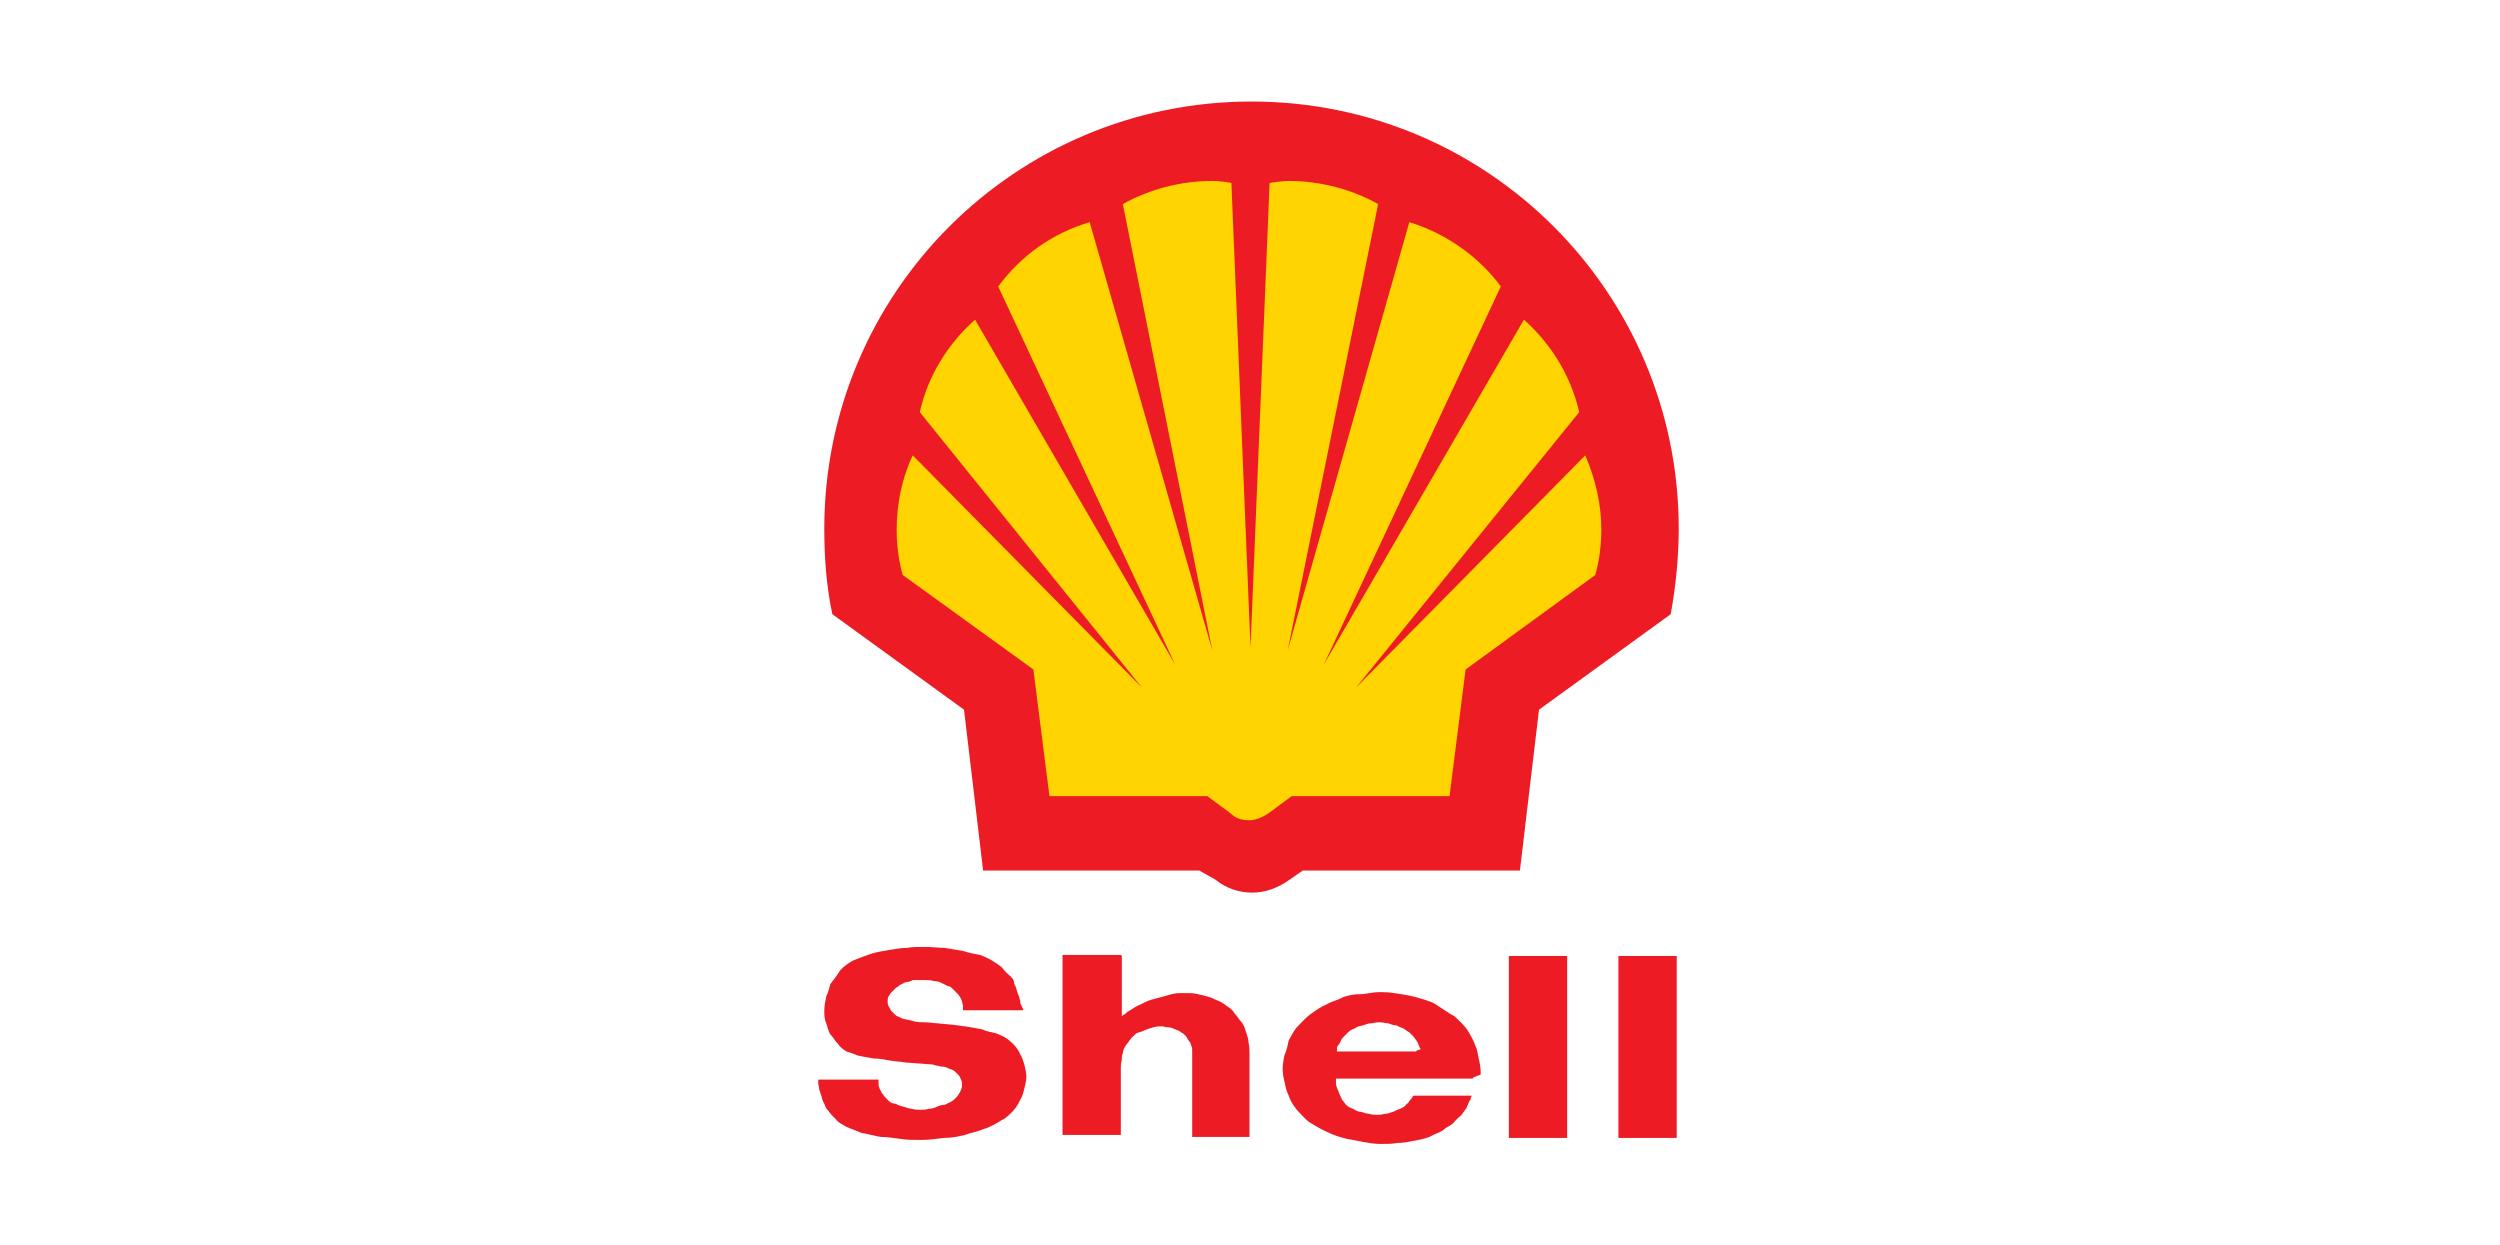 <?xml version="1.0" encoding="utf-8"?>
<!-- Generator: Adobe Illustrator 26.0.3, SVG Export Plug-In . SVG Version: 6.00 Build 0)  -->
<svg version="1.1" id="Layer_1" xmlns="http://www.w3.org/2000/svg" xmlns:xlink="http://www.w3.org/1999/xlink" x="0px" y="0px"
	 viewBox="0 0 248.7 123.9" style="enable-background:new 0 0 248.7 123.9;" xml:space="preserve">
<style type="text/css">
	.st0{fill:#ED1C24;}
	.st1{fill:#FFD400;}
	.st2{fill:none;}
	.st3{fill-rule:evenodd;clip-rule:evenodd;fill:#ED1C24;}
</style>
<g>
	<path class="st0" d="M120.1,79.2h-15.7l-1.6-12.6l-13-9.4c-0.4-1.4-0.6-3-0.6-4.5c0-2.5,0.5-5.1,1.6-7.4l22.8,23.1L91.5,41
		c0.8-3.6,2.8-6.8,5.5-9.2l19.9,34.3L99.3,28.5c2.3-3.1,5.4-5.3,9.1-6.4l12.2,42.6l-8.9-44.4c2.7-1.5,5.8-2.3,8.9-2.3
		c0.7,0,1.4,0.1,1.9,0.2l1.9,46.2l1.9-46.2c0.7-0.1,1.4-0.2,1.9-0.2c3.1,0,6.2,0.8,8.9,2.3l-9,44.4l12.1-42.6
		c3.6,1.1,6.9,3.4,9.1,6.4l-17.6,37.6l19.9-34.3c2.8,2.5,4.7,5.7,5.5,9.2l-22.2,27.4l22.8-23.1c1,2.3,1.6,4.8,1.6,7.4
		c0,1.5-0.2,3.1-0.6,4.5l-12.9,9.4l-1.6,12.6h-15.7l-2.3,1.7c-0.6,0.4-1.3,0.7-1.9,0.7c-0.8,0-1.4-0.2-1.9-0.7 M119.3,86.6H97.8
		l-1.9-16l-13.1-9.5c-0.6-2.8-0.8-5.7-0.8-8.5c0-23.5,19-42.5,42.5-42.5s42.5,19,42.5,42.5c0,2.8-0.3,5.8-0.8,8.5l-13.1,9.5l-1.9,16
		h-21.6l-1.3,0.9c-1.1,0.8-2.4,1.3-3.7,1.3s-2.6-0.4-3.7-1.3L119.3,86.6z"/>
	<path class="st1" d="M120.1,79.2h-15.7l-1.6-12.6l-13-9.4c-0.4-1.4-0.6-3-0.6-4.5c0-2.5,0.5-5.1,1.6-7.4l22.8,23.1L91.5,41
		c0.8-3.6,2.8-6.8,5.5-9.2l19.9,34.3L99.3,28.5c2.3-3.1,5.4-5.3,9.1-6.4l12.2,42.6l-8.9-44.4c2.7-1.5,5.8-2.3,8.9-2.3
		c0.7,0,1.4,0.1,1.9,0.2l1.9,46.2l1.9-46.2c0.7-0.1,1.4-0.2,1.9-0.2c3.1,0,6.2,0.8,8.9,2.3l-9,44.4l12.1-42.6
		c3.6,1.1,6.9,3.4,9.1,6.4l-17.6,37.6l19.9-34.3c2.8,2.5,4.7,5.7,5.5,9.2l-22.2,27.4l22.8-23.1c1,2.3,1.6,4.8,1.6,7.4
		c0,1.5-0.2,3.1-0.6,4.5l-12.9,9.4l-1.6,12.6h-15.7l-2.3,1.7c-0.6,0.4-1.3,0.7-1.9,0.7c-0.8,0-1.4-0.2-1.9-0.7"/>
	<path class="st2" d="M120.1,79.2h-15.7l-1.6-12.6l-13-9.4c-0.4-1.4-0.6-3-0.6-4.5c0-2.5,0.5-5.1,1.6-7.4l22.8,23.1L91.5,41
		c0.8-3.6,2.8-6.8,5.5-9.2l19.9,34.3L99.3,28.5c2.3-3.1,5.4-5.3,9.1-6.4l12.2,42.6l-8.9-44.4c2.7-1.5,5.8-2.3,8.9-2.3
		c0.7,0,1.4,0.1,1.9,0.2l1.9,46.2l1.9-46.2c0.7-0.1,1.4-0.2,1.9-0.2c3.1,0,6.2,0.8,8.9,2.3l-9,44.4l12.1-42.6
		c3.6,1.1,6.9,3.4,9.1,6.4l-17.6,37.6l19.9-34.3c2.8,2.5,4.7,5.7,5.5,9.2l-22.2,27.4l22.8-23.1c1,2.3,1.6,4.8,1.6,7.4
		c0,1.5-0.2,3.1-0.6,4.5l-12.9,9.4l-1.6,12.6h-15.7l-2.3,1.7c-0.6,0.4-1.3,0.7-1.9,0.7c-0.8,0-1.4-0.2-1.9-0.7L120.1,79.2z"/>
	<rect x="161" y="95.1" class="st0" width="5.8" height="18.1"/>
	<rect x="150.1" y="95.1" class="st0" width="5.8" height="18.1"/>
	<path class="st3" d="M140.9,104.6H133c0-0.1,0-0.2,0-0.2v-0.1c0-0.2,0.1-0.3,0.2-0.4c0.1-0.2,0.2-0.3,0.2-0.4
		c0.1-0.2,0.2-0.3,0.3-0.4c0.2-0.2,0.3-0.3,0.4-0.4c0.2-0.2,0.4-0.3,0.7-0.4c0.2-0.2,0.4-0.2,0.8-0.3c0.3-0.1,0.5-0.2,0.8-0.2
		c0.2,0,0.4-0.1,0.7-0.1c0.1,0,0.1,0,0.2,0c0.3,0,0.6,0.1,0.8,0.1c0.3,0.1,0.5,0.2,0.8,0.2c0.2,0.1,0.4,0.2,0.7,0.3
		c0.3,0.2,0.4,0.3,0.6,0.4c0.2,0.2,0.3,0.3,0.4,0.4s0.2,0.3,0.3,0.4c0.1,0.2,0.2,0.3,0.2,0.4c0.1,0.2,0.1,0.3,0.2,0.4v0.1
		C140.9,104.5,140.9,104.5,140.9,104.6 M146.5,107.3h-13.6c0,0.1,0,0.2,0,0.2v0.1c0,0.2,0,0.4,0.1,0.6c0.1,0.2,0.1,0.3,0.2,0.5
		c0.1,0.3,0.2,0.4,0.3,0.7c0.2,0.2,0.3,0.4,0.4,0.5c0.2,0.2,0.4,0.3,0.7,0.4c0.3,0.2,0.5,0.3,0.8,0.3c0.3,0.1,0.5,0.2,0.8,0.2
		c0.3,0.1,0.5,0.1,0.8,0.1l0,0c0.3,0,0.4,0,0.8-0.1c0.3,0,0.4-0.1,0.8-0.2c0.2-0.1,0.4-0.2,0.7-0.3c0.2-0.1,0.4-0.2,0.5-0.3
		c0.1-0.2,0.2-0.2,0.3-0.3c0.1-0.2,0.2-0.3,0.3-0.4c0,0,0-0.1,0.1-0.1c0-0.1,0-0.1,0.1-0.2h5.8c0,0.1-0.1,0.2-0.1,0.3s0,0.1-0.1,0.2
		c-0.1,0.2-0.2,0.4-0.3,0.7c-0.2,0.3-0.3,0.4-0.5,0.7c-0.3,0.3-0.6,0.5-0.8,0.8c-0.3,0.3-0.7,0.4-1,0.7c-0.4,0.3-0.9,0.4-1.4,0.7
		c-0.5,0.2-1.1,0.3-1.6,0.4c-0.5,0.1-1,0.2-1.6,0.2c-0.5,0.1-1,0.1-1.5,0.1c-0.1,0-0.1,0-0.2,0c-0.6,0-1.1-0.1-1.7-0.2
		c-0.5-0.1-1-0.2-1.6-0.3c-0.8-0.2-1.4-0.4-2-0.7c-0.7-0.3-1.3-0.7-1.8-1c-0.4-0.3-0.8-0.8-1.2-1.2c-0.3-0.4-0.6-0.8-0.8-1.4
		c-0.2-0.4-0.3-0.8-0.4-1.3c-0.1-0.4-0.2-0.9-0.2-1.4c0-0.4,0.1-1,0.2-1.4c0.2-0.4,0.3-0.9,0.4-1.4c0.3-0.5,0.5-1,0.9-1.4
		c0.4-0.4,0.8-0.9,1.4-1.3c0.4-0.3,1-0.7,1.5-0.9c0.5-0.3,1.1-0.4,1.6-0.7c0.6-0.2,1.1-0.3,1.7-0.3s1.2-0.2,1.9-0.2
		c0.1,0,0.2,0,0.3,0c0.7,0,1.3,0.1,1.9,0.2c0.6,0.1,1.2,0.2,1.8,0.4c0.7,0.2,1.4,0.4,1.9,0.8c0.5,0.3,1,0.7,1.6,1
		c0.4,0.4,0.9,0.8,1.3,1.4c0.3,0.5,0.6,1,0.8,1.6c0.2,0.4,0.2,0.8,0.3,1.2c0.1,0.4,0.2,0.9,0.2,1.4c0,0.1,0,0.1,0,0.2
		C146.5,107.2,146.5,107.2,146.5,107.3z"/>
	<path class="st0" d="M111.6,95.1v6c0.1-0.1,0.2-0.2,0.3-0.2c0.1-0.1,0.1-0.1,0.2-0.2c0.3-0.2,0.5-0.3,0.8-0.5
		c0.3-0.2,0.7-0.3,1-0.5c0.4-0.2,0.8-0.3,1.2-0.4c0.4-0.1,0.8-0.2,1.1-0.3s0.8-0.2,1-0.2c0.3,0,0.4,0,0.8,0c0.2,0,0.3,0,0.4,0
		c0.4,0,0.8,0.1,1.2,0.2c0.4,0.1,0.8,0.2,1,0.3c0.4,0.2,0.8,0.3,1.2,0.6c0.4,0.3,0.8,0.5,1,0.9c0.3,0.3,0.5,0.7,0.8,1
		c0.2,0.3,0.3,0.7,0.4,1c0.1,0.3,0.2,0.6,0.2,0.9c0.1,0.4,0.1,0.8,0.1,1.2c0,0.2,0,0.3,0,0.5c0,0.3,0,0.5,0,0.8v6.9h-5.7v-7.5
		c0-0.3,0-0.6,0-0.8c0-0.2,0-0.3,0-0.4c0-0.2-0.1-0.4-0.2-0.7c-0.2-0.2-0.3-0.4-0.4-0.6c-0.2-0.2-0.3-0.3-0.5-0.4
		c-0.2-0.2-0.4-0.2-0.6-0.3c-0.2-0.1-0.4-0.2-0.7-0.2s-0.4-0.1-0.6-0.1h-0.1c-0.3,0-0.4,0-0.8,0.1c-0.2,0.1-0.4,0.1-0.6,0.2
		c-0.3,0.1-0.4,0.2-0.8,0.3s-0.4,0.3-0.7,0.5c-0.2,0.3-0.4,0.5-0.6,0.8c-0.2,0.3-0.3,0.5-0.3,0.8c-0.1,0.2-0.1,0.3-0.1,0.5
		c0,0.3-0.1,0.4-0.1,0.8c0,0.2,0,0.3,0,0.4c0,0.2,0,0.4,0,0.6v5.8h-5.8V95h5.8"/>
	<path class="st0" d="M101.8,100.5h-6c0-0.1,0-0.2,0-0.2c0-0.1,0-0.1,0-0.2c0-0.2-0.1-0.3-0.1-0.5c-0.1-0.2-0.1-0.3-0.2-0.4
		c-0.1-0.2-0.2-0.3-0.3-0.4c-0.2-0.2-0.3-0.3-0.4-0.4c-0.2-0.2-0.3-0.3-0.5-0.3c-0.2-0.1-0.4-0.2-0.6-0.3c-0.2-0.1-0.4-0.2-0.8-0.2
		c-0.3-0.1-0.5-0.1-0.8-0.1l0,0c-0.1,0-0.2,0-0.2,0c-0.2,0-0.3,0-0.5,0c-0.2,0-0.4,0-0.6,0c-0.2,0.1-0.4,0.2-0.7,0.2
		c-0.2,0.1-0.4,0.2-0.6,0.3c-0.2,0.2-0.3,0.2-0.4,0.3c-0.2,0.2-0.3,0.3-0.4,0.4c-0.2,0.2-0.2,0.3-0.3,0.4c-0.1,0.2-0.1,0.3-0.1,0.5
		c0,0.2,0,0.3,0.1,0.5c0.1,0.2,0.2,0.3,0.2,0.4c0.2,0.2,0.3,0.3,0.4,0.4c0.2,0.2,0.3,0.2,0.5,0.3c0.2,0.1,0.4,0.2,0.6,0.2
		c0.3,0.1,0.6,0.1,0.8,0.2c0.4,0.1,0.8,0.1,1.2,0.1c0.4,0,0.8,0.1,1.2,0.1l0,0c0.7,0.1,1.4,0.1,1.9,0.2c0.3,0,0.5,0.1,0.8,0.1
		c0.6,0.1,1.2,0.2,1.7,0.3c0.4,0.2,1,0.3,1.4,0.4c0.5,0.2,1,0.4,1.4,0.8c0.4,0.3,0.8,0.8,1,1.3c0.2,0.3,0.3,0.7,0.4,1
		c0.1,0.4,0.2,0.8,0.2,1.2c0,0.4-0.1,0.8-0.2,1.2c-0.1,0.4-0.2,0.8-0.4,1.1c-0.2,0.4-0.4,0.8-0.8,1.2c-0.3,0.3-0.7,0.7-1,0.8
		c-0.5,0.3-1.1,0.7-1.8,0.9c-0.7,0.3-1.4,0.4-1.9,0.6c-0.8,0.2-1.4,0.3-2.1,0.3c-0.8,0.1-1.5,0.2-2.2,0.2c-0.1,0-0.2,0-0.2,0
		c-0.7,0-1.3,0-1.9-0.1c-0.7-0.1-1.4-0.2-2-0.2c-0.6-0.1-1.3-0.3-1.9-0.4c-0.5-0.2-1-0.4-1.5-0.6c-0.3-0.2-0.8-0.4-1-0.7l0,0
		c-0.3-0.3-0.6-0.6-0.8-0.9c-0.2-0.2-0.3-0.4-0.4-0.7c-0.2-0.3-0.2-0.5-0.3-0.8c-0.1-0.2-0.1-0.4-0.2-0.6c0-0.2-0.1-0.4-0.1-0.7
		v-0.1c0-0.1,0-0.2,0-0.2h6c0,0.1,0,0.2,0,0.3c0,0.1,0,0.2,0,0.2c0,0.2,0.1,0.3,0.1,0.4c0.1,0.2,0.2,0.3,0.2,0.4
		c0.2,0.2,0.2,0.3,0.3,0.4c0.2,0.2,0.3,0.3,0.4,0.4c0.2,0.2,0.4,0.3,0.7,0.3c0.3,0.2,0.5,0.2,0.8,0.3c0.3,0.1,0.6,0.2,0.8,0.2
		c0.3,0.1,0.6,0.1,0.8,0.1c0,0,0,0,0.1,0c0.3,0,0.5,0,0.8-0.1c0.3,0,0.6-0.1,0.8-0.2s0.5-0.2,0.8-0.2c0.2-0.1,0.4-0.2,0.6-0.3
		c0.2-0.1,0.3-0.2,0.4-0.3c0.2-0.2,0.3-0.3,0.4-0.5c0.1-0.2,0.2-0.3,0.2-0.4c0.1-0.2,0.1-0.3,0.1-0.5c0-0.2,0-0.3-0.1-0.5
		c-0.1-0.2-0.1-0.3-0.2-0.4c-0.2-0.2-0.3-0.3-0.4-0.4c-0.2-0.2-0.4-0.2-0.6-0.3c-0.2-0.1-0.4-0.2-0.8-0.2c-0.3-0.1-0.6-0.1-0.8-0.2
		l-2.7-0.2c-0.5-0.1-1.1-0.1-1.6-0.2s-1-0.2-1.6-0.2c-0.6-0.1-1.1-0.2-1.6-0.3c-0.4-0.2-0.8-0.3-1.1-0.4c-0.3-0.2-0.6-0.4-0.8-0.7
		c-0.3-0.3-0.5-0.7-0.8-1c-0.2-0.3-0.3-0.8-0.4-1.1c-0.2-0.4-0.2-0.8-0.2-1.3c0-0.4,0.1-0.9,0.2-1.4c0.2-0.4,0.3-0.8,0.4-1.2
		c0.3-0.4,0.7-0.9,1-1.4c0.4-0.4,0.9-0.8,1.4-1s1-0.4,1.6-0.6c0.6-0.2,1.3-0.3,1.9-0.4c0.6-0.1,1.1-0.2,1.7-0.2
		c0.5-0.1,1-0.1,1.6-0.1c0.1,0,0.2,0,0.3,0c0.6,0,1.3,0.1,1.9,0.1c0.6,0.1,1.2,0.2,1.8,0.3c0.6,0.2,1.1,0.3,1.7,0.4
		c0.5,0.2,1,0.4,1.4,0.7c0.3,0.2,0.7,0.4,0.9,0.7s0.5,0.5,0.8,0.8c0.2,0.2,0.3,0.4,0.3,0.7c0.2,0.3,0.2,0.5,0.3,0.8
		c0.1,0.2,0.1,0.3,0.2,0.5c0,0.2,0.1,0.3,0.1,0.4s0,0.1,0,0.2C101.8,100.4,101.8,100.5,101.8,100.5"/>
</g>
</svg>
